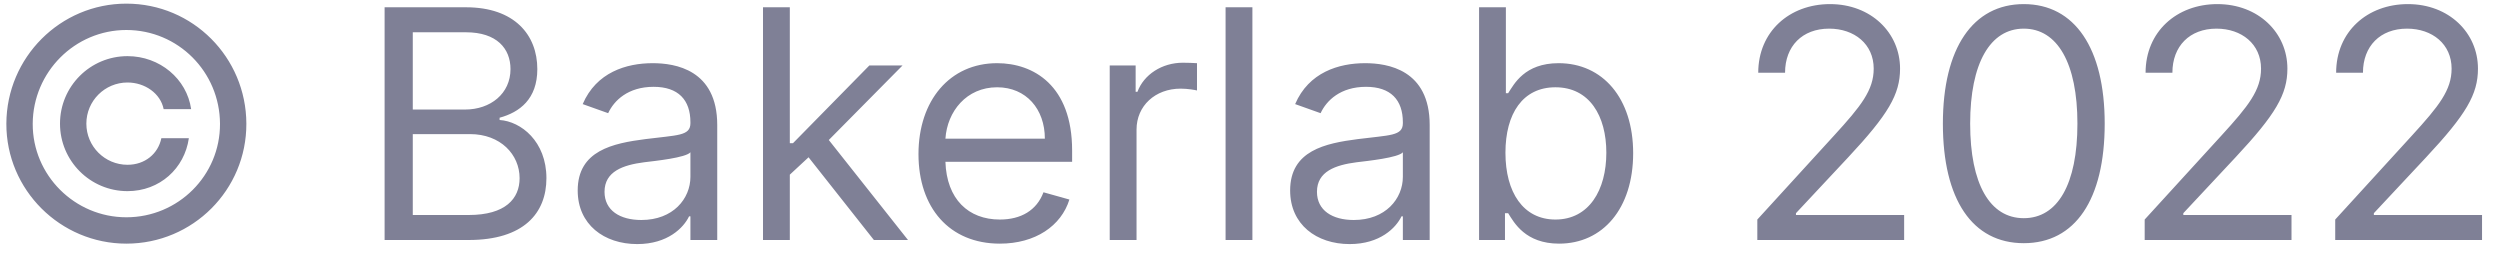 <svg width="125" height="13" viewBox="0 0 125 13" fill="none" xmlns="http://www.w3.org/2000/svg">
<path d="M6.318 12.182C9.642 12.182 12.329 9.494 12.318 6.182C12.307 2.869 9.642 0.182 6.318 0.182C3.017 0.182 0.33 2.869 0.318 6.182C0.307 9.494 3.017 12.182 6.318 12.182ZM6.318 10.864C3.733 10.864 1.625 8.756 1.636 6.188C1.648 3.602 3.744 1.5 6.318 1.5C8.903 1.5 10.989 3.591 11 6.188C11.011 8.767 8.915 10.864 6.318 10.864ZM3 6.182C3 8.045 4.511 9.557 6.375 9.557C7.989 9.557 9.227 8.42 9.443 6.909H8.068C7.909 7.688 7.25 8.239 6.375 8.239C5.239 8.239 4.318 7.318 4.318 6.182C4.318 5.045 5.239 4.125 6.375 4.125C7.25 4.125 8.028 4.676 8.182 5.455H9.557C9.341 3.943 7.989 2.807 6.375 2.807C4.511 2.807 3 4.318 3 6.182ZM19.23 12H23.434C26.184 12 27.321 10.659 27.321 8.909C27.321 7.068 26.048 6.068 24.98 6V5.886C25.98 5.614 26.866 4.955 26.866 3.455C26.866 1.75 25.73 0.364 23.298 0.364H19.23V12ZM20.639 10.75V6.705H23.502C25.025 6.705 25.98 7.727 25.98 8.909C25.98 9.932 25.275 10.75 23.434 10.75H20.639ZM20.639 5.477V1.614H23.298C24.843 1.614 25.525 2.432 25.525 3.455C25.525 4.682 24.525 5.477 23.252 5.477H20.639ZM31.862 12.204C33.385 12.204 34.181 11.386 34.453 10.818H34.521V12H35.862V6.25C35.862 3.477 33.749 3.159 32.635 3.159C31.317 3.159 29.817 3.614 29.135 5.205L30.408 5.659C30.703 5.023 31.402 4.341 32.681 4.341C33.913 4.341 34.521 4.994 34.521 6.114V6.159C34.521 6.807 33.862 6.75 32.271 6.955C30.652 7.165 28.885 7.523 28.885 9.523C28.885 11.227 30.203 12.204 31.862 12.204ZM32.067 11C30.999 11 30.226 10.523 30.226 9.591C30.226 8.568 31.158 8.25 32.203 8.114C32.771 8.045 34.294 7.886 34.521 7.614V8.841C34.521 9.932 33.658 11 32.067 11ZM38.15 12H39.491V8.733L40.428 7.864L43.695 12H45.4L41.44 7L45.127 3.273H43.468L39.65 7.159H39.491V0.364H38.15V12ZM49.993 12.182C51.765 12.182 53.061 11.296 53.47 9.977L52.174 9.614C51.834 10.523 51.044 10.977 49.993 10.977C48.419 10.977 47.334 9.96 47.271 8.091H53.606V7.523C53.606 4.273 51.674 3.159 49.856 3.159C47.493 3.159 45.924 5.023 45.924 7.705C45.924 10.386 47.47 12.182 49.993 12.182ZM47.271 6.932C47.362 5.574 48.322 4.364 49.856 4.364C51.311 4.364 52.243 5.455 52.243 6.932H47.271ZM55.486 12H56.827V6.477C56.827 5.295 57.759 4.432 59.032 4.432C59.389 4.432 59.759 4.5 59.85 4.523V3.159C59.696 3.148 59.344 3.136 59.145 3.136C58.1 3.136 57.191 3.727 56.872 4.591H56.782V3.273H55.486V12ZM62.62 0.364H61.279V12H62.62V0.364ZM67.484 12.204C69.007 12.204 69.802 11.386 70.075 10.818H70.143V12H71.484V6.25C71.484 3.477 69.371 3.159 68.257 3.159C66.939 3.159 65.439 3.614 64.757 5.205L66.03 5.659C66.325 5.023 67.024 4.341 68.302 4.341C69.535 4.341 70.143 4.994 70.143 6.114V6.159C70.143 6.807 69.484 6.75 67.893 6.955C66.274 7.165 64.507 7.523 64.507 9.523C64.507 11.227 65.825 12.204 67.484 12.204ZM67.689 11C66.621 11 65.848 10.523 65.848 9.591C65.848 8.568 66.78 8.25 67.825 8.114C68.393 8.045 69.916 7.886 70.143 7.614V8.841C70.143 9.932 69.28 11 67.689 11ZM73.954 12H75.249V10.659H75.408C75.704 11.136 76.272 12.182 77.954 12.182C80.135 12.182 81.658 10.432 81.658 7.659C81.658 4.909 80.135 3.159 77.931 3.159C76.226 3.159 75.704 4.205 75.408 4.659H75.294V0.364H73.954V12ZM75.272 7.636C75.272 5.682 76.135 4.364 77.772 4.364C79.476 4.364 80.317 5.795 80.317 7.636C80.317 9.5 79.454 10.977 77.772 10.977C76.158 10.977 75.272 9.614 75.272 7.636ZM87.866 12H95.207V10.75H89.798V10.659L92.412 7.864C94.412 5.722 95.003 4.722 95.003 3.432C95.003 1.636 93.548 0.205 91.503 0.205C89.463 0.205 87.912 1.591 87.912 3.636H89.253C89.253 2.312 90.111 1.432 91.457 1.432C92.719 1.432 93.685 2.205 93.685 3.432C93.685 4.506 93.054 5.301 91.707 6.773L87.866 10.977V12ZM101.189 12.159C103.758 12.159 105.235 9.983 105.235 6.182C105.235 2.409 103.735 0.205 101.189 0.205C98.644 0.205 97.144 2.409 97.144 6.182C97.144 9.983 98.621 12.159 101.189 12.159ZM101.189 10.909C99.496 10.909 98.508 9.21 98.508 6.182C98.508 3.159 99.508 1.432 101.189 1.432C102.871 1.432 103.871 3.159 103.871 6.182C103.871 9.21 102.883 10.909 101.189 10.909ZM107.234 12H114.575V10.75H109.166V10.659L111.779 7.864C113.779 5.722 114.37 4.722 114.37 3.432C114.37 1.636 112.916 0.205 110.87 0.205C108.831 0.205 107.279 1.591 107.279 3.636H108.62C108.62 2.312 109.478 1.432 110.825 1.432C112.086 1.432 113.052 2.205 113.052 3.432C113.052 4.506 112.421 5.301 111.075 6.773L107.234 10.977V12ZM116.761 12H124.102V10.75H118.693V10.659L121.307 7.864C123.307 5.722 123.898 4.722 123.898 3.432C123.898 1.636 122.443 0.205 120.398 0.205C118.358 0.205 116.807 1.591 116.807 3.636H118.148C118.148 2.312 119.006 1.432 120.352 1.432C121.614 1.432 122.58 2.205 122.58 3.432C122.58 4.506 121.949 5.301 120.602 6.773L116.761 10.977V12Z" fill="#7F8096"/>
</svg>

